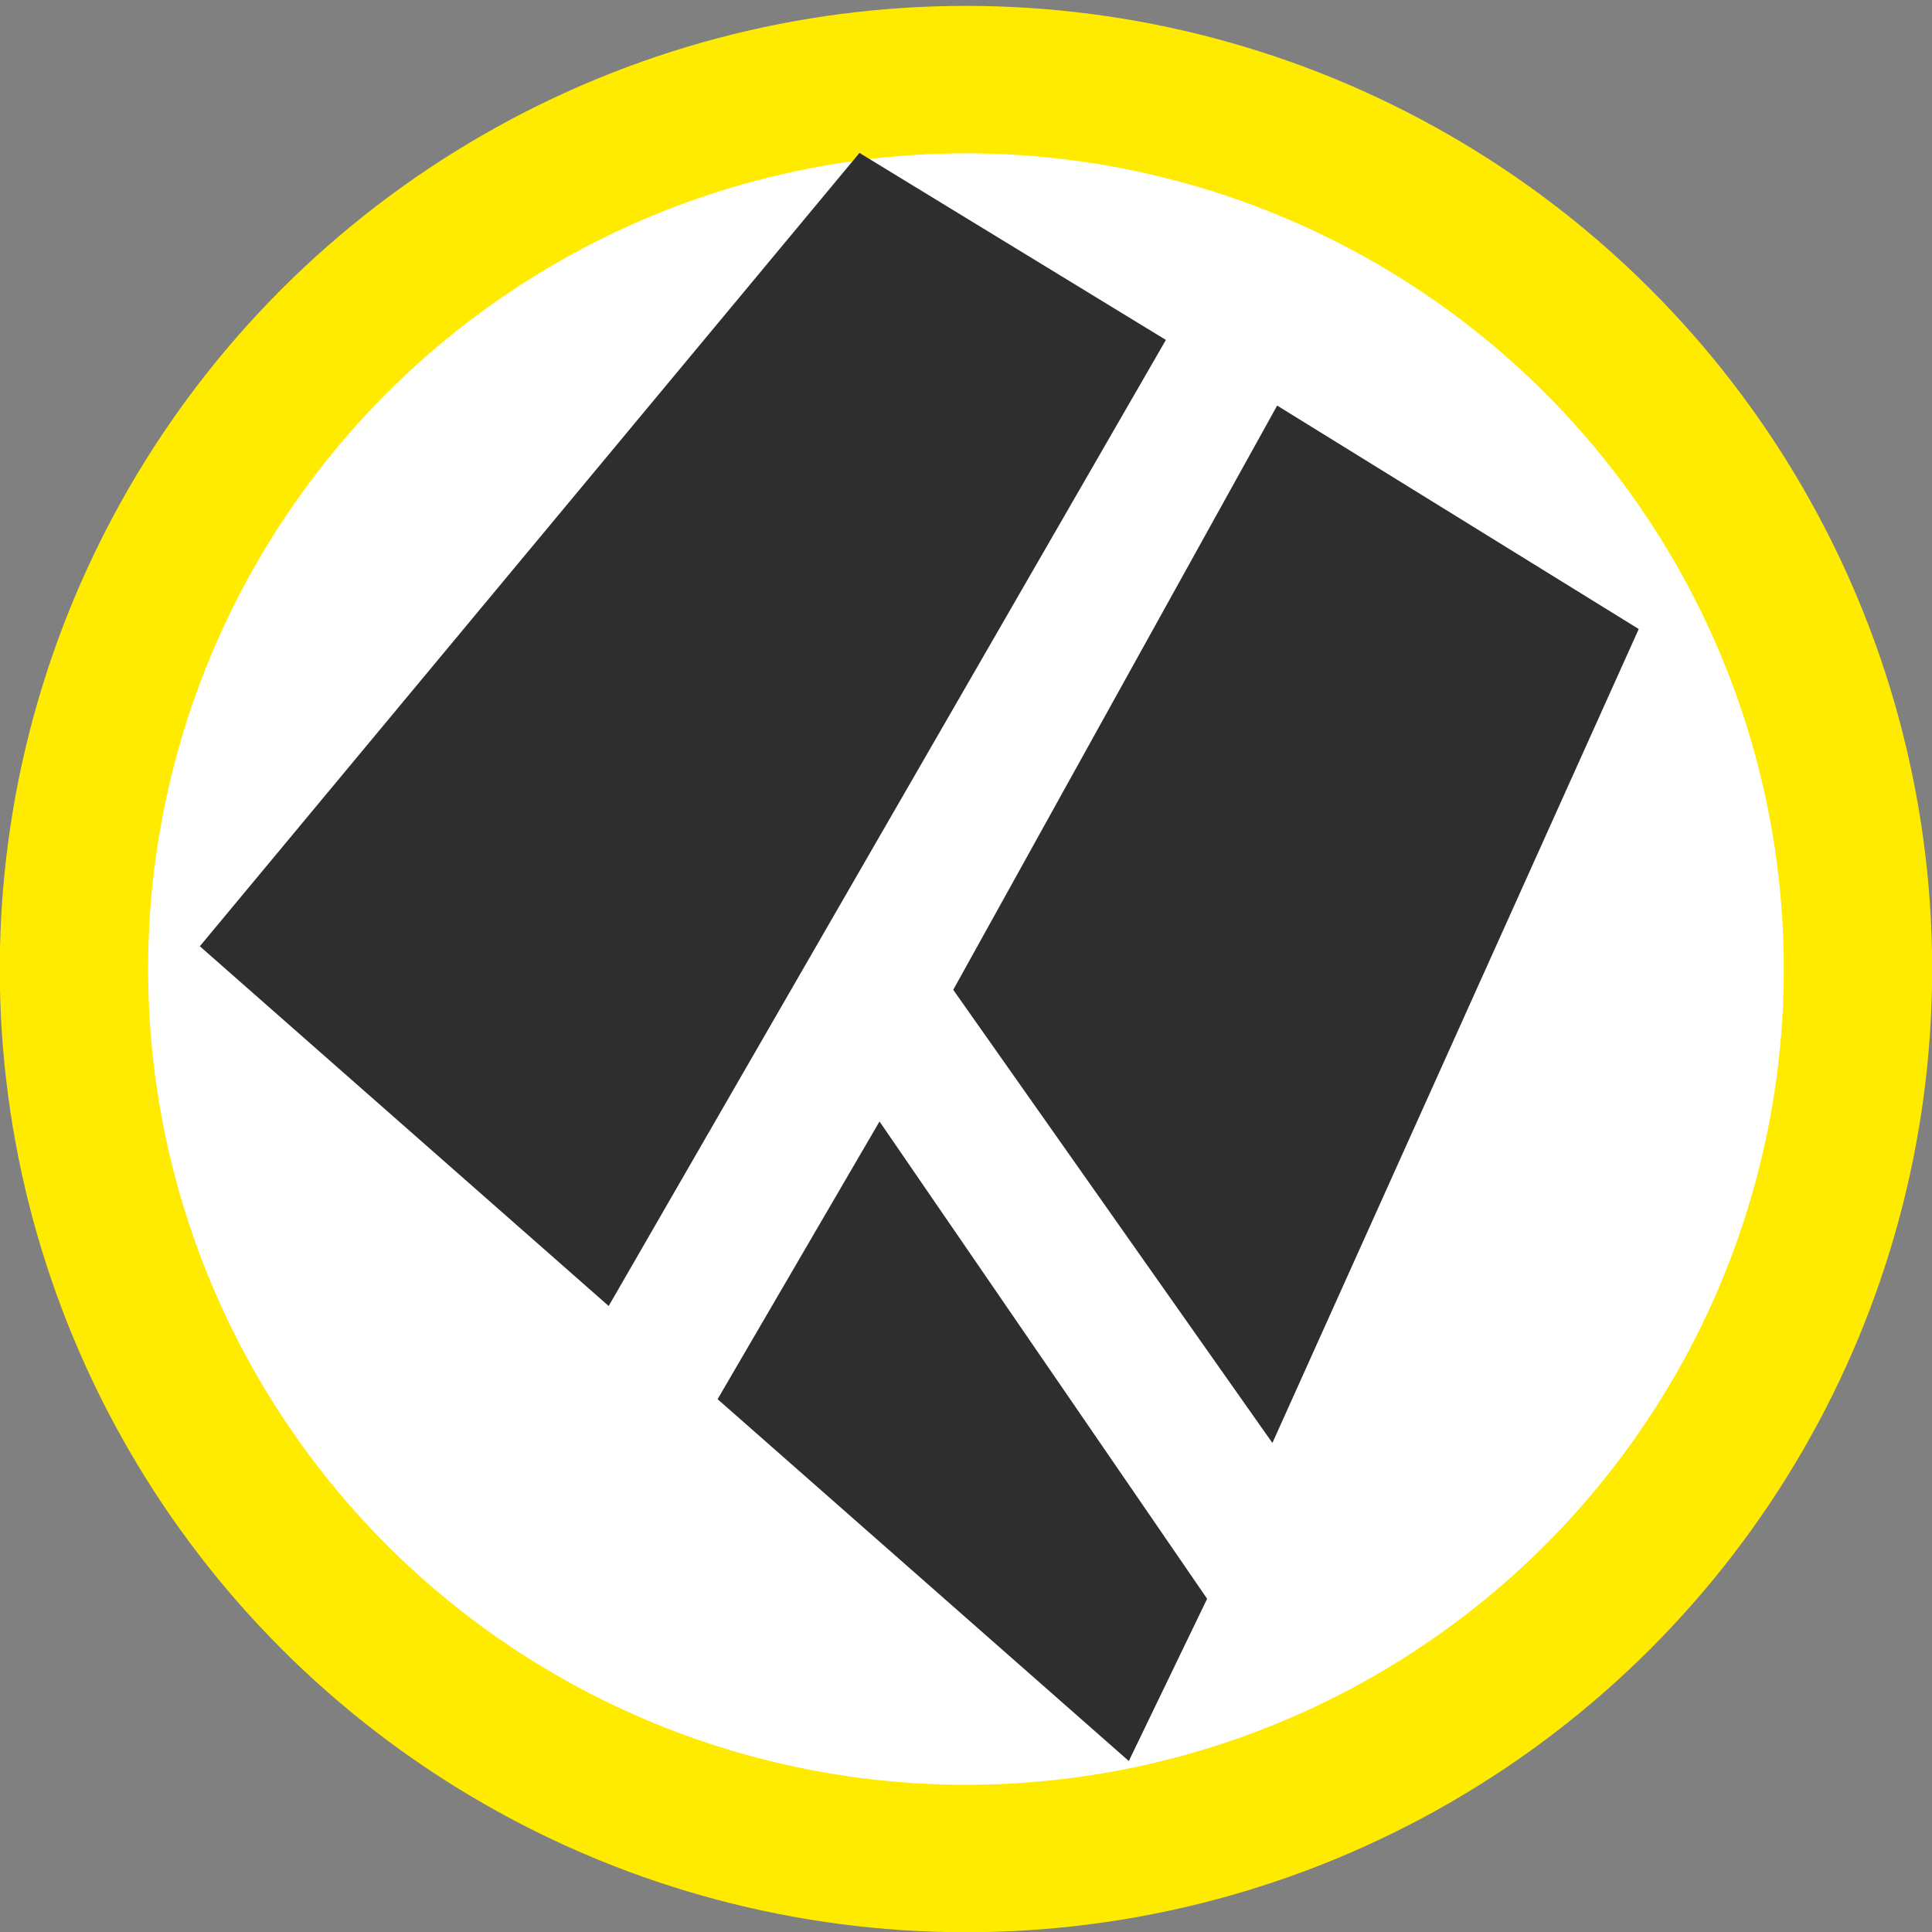 <?xml version="1.0" encoding="UTF-8" standalone="no"?>
<!-- Generator: Adobe Illustrator 16.0.0, SVG Export Plug-In . SVG Version: 6.00 Build 0)  -->

<svg
   xmlns:dc="http://purl.org/dc/elements/1.1/"
   xmlns:cc="http://creativecommons.org/ns#"
   xmlns:rdf="http://www.w3.org/1999/02/22-rdf-syntax-ns#"
   xmlns:svg="http://www.w3.org/2000/svg"
   xmlns="http://www.w3.org/2000/svg"
   xmlns:sodipodi="http://sodipodi.sourceforge.net/DTD/sodipodi-0.dtd"
   xmlns:inkscape="http://www.inkscape.org/namespaces/inkscape"
   version="1.1"
   id="svg2"
   inkscape:output_extension="org.inkscape.output.svg.inkscape"
   sodipodi:docname="geopuntPerceel.svg"
   inkscape:version="0.48.4 r9939"
   sodipodi:version="0.32"
   x="0px"
   y="0px"
   width="76mm"
   height="76mm"
   viewBox="0 0 269.291 269.291"
   enable-background="new 0 0 580 580"
   xml:space="preserve"><rect x="0" y="0" width="269.291" height="269.291" fill="#808080" stroke="none"/><sodipodi:namedview
     showgrid="true"
     inkscape:cy="146.78746"
     inkscape:cx="-17.360108"
     inkscape:zoom="1.3034483"
     pagecolor="#ffffff"
     bordercolor="#666666"
     guidetolerance="10.0"
     objecttolerance="10.0"
     gridtolerance="10.0"
     borderopacity="1.0"
     id="base"
     inkscape:current-layer="layer5"
     inkscape:window-y="0"
     inkscape:window-x="0"
     inkscape:pageopacity="0.0"
     inkscape:pageshadow="2"
     inkscape:window-height="714"
     inkscape:window-width="1271"
     inkscape:snap-grids="true"
     units="mm"
     fit-margin-top="0"
     fit-margin-left="0"
     fit-margin-right="0"
     fit-margin-bottom="0"
     inkscape:window-maximized="0"><inkscape:grid
       type="xygrid"
       id="grid4571"
       originx="-0.391"
       originy="-0.391"
       empspacing="5"
       visible="true"
       enabled="true"
       snapvisiblegridlinesonly="true" /></sodipodi:namedview><defs
     id="defs4"><inkscape:perspective
       inkscape:vp_z="579.99998 : 289.99999 : 1"
       inkscape:vp_y="0 : 999.99996 : 0"
       inkscape:vp_x="0 : 289.99999 : 1"
       sodipodi:type="inkscape:persp3d"
       id="perspective2441"
       inkscape:persp3d-origin="289.99999 : 193.33332 : 1" /><inkscape:perspective
       inkscape:vp_z="744.09445 : 526.18107 : 1"
       inkscape:vp_y="0 : 999.99996 : 0"
       inkscape:vp_x="0 : 526.18107 : 1"
       sodipodi:type="inkscape:persp3d"
       id="perspective2466"
       inkscape:persp3d-origin="372.04722 : 350.78738 : 1" /><inkscape:perspective
       inkscape:vp_z="744.09445 : 526.18107 : 1"
       inkscape:vp_y="0 : 999.99996 : 0"
       inkscape:vp_x="0 : 526.18107 : 1"
       sodipodi:type="inkscape:persp3d"
       id="perspective3333"
       inkscape:persp3d-origin="372.04722 : 350.78738 : 1" /><inkscape:perspective
       inkscape:vp_z="744.09445 : 526.18107 : 1"
       inkscape:vp_y="0 : 999.99996 : 0"
       inkscape:vp_x="0 : 526.18107 : 1"
       sodipodi:type="inkscape:persp3d"
       id="perspective3401"
       inkscape:persp3d-origin="372.04722 : 350.78738 : 1" /><inkscape:perspective
       inkscape:vp_z="744.09445 : 526.18107 : 1"
       inkscape:vp_y="0 : 999.99996 : 0"
       inkscape:vp_x="0 : 526.18107 : 1"
       sodipodi:type="inkscape:persp3d"
       id="perspective3464"
       inkscape:persp3d-origin="372.04722 : 350.78738 : 1" /><inkscape:perspective
       inkscape:vp_z="449.99998 : 224.99999 : 1"
       inkscape:vp_y="0 : 999.99996 : 0"
       inkscape:vp_x="0 : 224.99999 : 1"
       sodipodi:type="inkscape:persp3d"
       id="perspective3581"
       inkscape:persp3d-origin="224.99999 : 149.99999 : 1" /><inkscape:perspective
       inkscape:vp_z="449.99998 : 224.99999 : 1"
       inkscape:vp_y="0 : 999.99996 : 0"
       inkscape:vp_x="0 : 224.99999 : 1"
       sodipodi:type="inkscape:persp3d"
       id="perspective4312"
       inkscape:persp3d-origin="224.99999 : 149.99999 : 1" /><inkscape:perspective
       inkscape:vp_z="744.09445 : 526.18107 : 1"
       inkscape:vp_y="0 : 999.99996 : 0"
       inkscape:vp_x="0 : 526.18107 : 1"
       sodipodi:type="inkscape:persp3d"
       id="perspective8860"
       inkscape:persp3d-origin="372.04722 : 350.78738 : 1" /><inkscape:perspective
       inkscape:vp_z="744.09445 : 526.18107 : 1"
       inkscape:vp_y="0 : 999.99996 : 0"
       inkscape:vp_x="0 : 526.18107 : 1"
       sodipodi:type="inkscape:persp3d"
       id="perspective8887"
       inkscape:persp3d-origin="372.04722 : 350.78738 : 1" /><inkscape:perspective
       inkscape:vp_z="31.999999 : 15.999999 : 1"
       inkscape:vp_y="0 : 999.99996 : 0"
       inkscape:vp_x="0 : 15.999999 : 1"
       sodipodi:type="inkscape:persp3d"
       id="perspective4904"
       inkscape:persp3d-origin="15.999999 : 10.666667 : 1" /><inkscape:perspective
       inkscape:vp_z="11.999999 : 5.9999997 : 1"
       inkscape:vp_y="0 : 999.99996 : 0"
       inkscape:vp_x="0 : 5.9999997 : 1"
       sodipodi:type="inkscape:persp3d"
       id="perspective4668"
       inkscape:persp3d-origin="5.9999997 : 3.9999998 : 1" /><inkscape:perspective
       inkscape:vp_z="744.09445 : 526.18107 : 1"
       inkscape:vp_y="0 : 999.99996 : 0"
       inkscape:vp_x="0 : 526.18107 : 1"
       sodipodi:type="inkscape:persp3d"
       id="perspective4471"
       inkscape:persp3d-origin="372.04722 : 350.78738 : 1" /><inkscape:perspective
       inkscape:vp_z="59.999997 : 29.999999 : 1"
       inkscape:vp_y="0 : 999.99996 : 0"
       inkscape:vp_x="0 : 29.999999 : 1"
       sodipodi:type="inkscape:persp3d"
       id="perspective3452"
       inkscape:persp3d-origin="29.999998 : 19.999999 : 1" /><inkscape:perspective
       inkscape:vp_z="579.99998 : 289.99999 : 1"
       inkscape:vp_y="0 : 999.99996 : 0"
       inkscape:vp_x="0 : 289.99999 : 1"
       sodipodi:type="inkscape:persp3d"
       id="perspective9479"
       inkscape:persp3d-origin="289.99999 : 193.33332 : 1" /></defs><g
     id="layer3"
     transform="matrix(48.15,0,0,48.15,-1210.613,-362.189)"
     inkscape:label="Layout"
     display="none"
     style="display:none"><rect
       id="rect4134"
       x="1"
       y="1"
       display="inline"
       width="10"
       height="10"
       style="display:inline;fill:none;stroke:#757575;stroke-width:0.1" /><rect
       id="rect4136"
       x="2"
       y="2"
       display="inline"
       width="8"
       height="8"
       style="display:inline;fill:none;stroke:#757575;stroke-width:0.1" /></g><g
     inkscape:groupmode="layer"
     id="layer5"
     inkscape:label="basis"
     style="display:inline"
     transform="translate(0,-3.049)"><ellipse
       style="fill:#ffffff;fill-rule:evenodd;stroke:#ffeb00;stroke-width:20.554;stroke-linecap:butt;stroke-linejoin:miter;stroke-miterlimit:4;stroke-opacity:1;stroke-dasharray:none"
       id="path3353"
       cx="133.869"
       cy="138.088"
       rx="123.592"
       ry="123.975"
       d="m 257.46,138.088 c 0,68.47 -55.334,123.975 -123.592,123.975 -68.258,0 -123.592,-55.506 -123.592,-123.975 0,-68.47 55.334,-123.975 123.592,-123.975 68.258,0 123.592,55.506 123.592,123.975 z"
       sodipodi:cx="133.86852"
       sodipodi:cy="138.08809"
       sodipodi:rx="123.59164"
       sodipodi:ry="123.97523"
       transform="matrix(1.006,0,0,1,-0.032,0.033)" /></g><g
     inkscape:groupmode="layer"
     id="layer4"
     inkscape:label="icoon"
     transform="translate(0,-3.049)" /><path
     style="fill:#2e2e2e;fill-opacity:1"
     d="m 27.853,131.894 c 18.996,16.714 37.992,33.428 56.988,50.142 C 110.73,137.151 136.619,92.266 162.508,47.381 148.272,38.692 134.035,30.003 119.798,21.314 89.15,58.174 58.501,95.034 27.853,131.894 Z m 105.013,6.07 c 14.829,21.054 29.658,42.108 44.486,63.161 17.021,-37.816 34.042,-75.633 51.063,-113.449 C 211.615,77.295 194.816,66.914 178.016,56.532 162.966,83.676 147.916,110.82 132.866,137.964 Z m -32.844,57.06 c 19.106,16.812 38.211,33.623 57.317,50.435 3.639,-7.538 7.277,-15.075 10.916,-22.613 -15.221,-22.177 -30.443,-44.354 -45.664,-66.53 -7.523,12.903 -15.046,25.805 -22.569,38.708 z"
     id="path4575"
     inkscape:connector-curvature="0" /></svg>